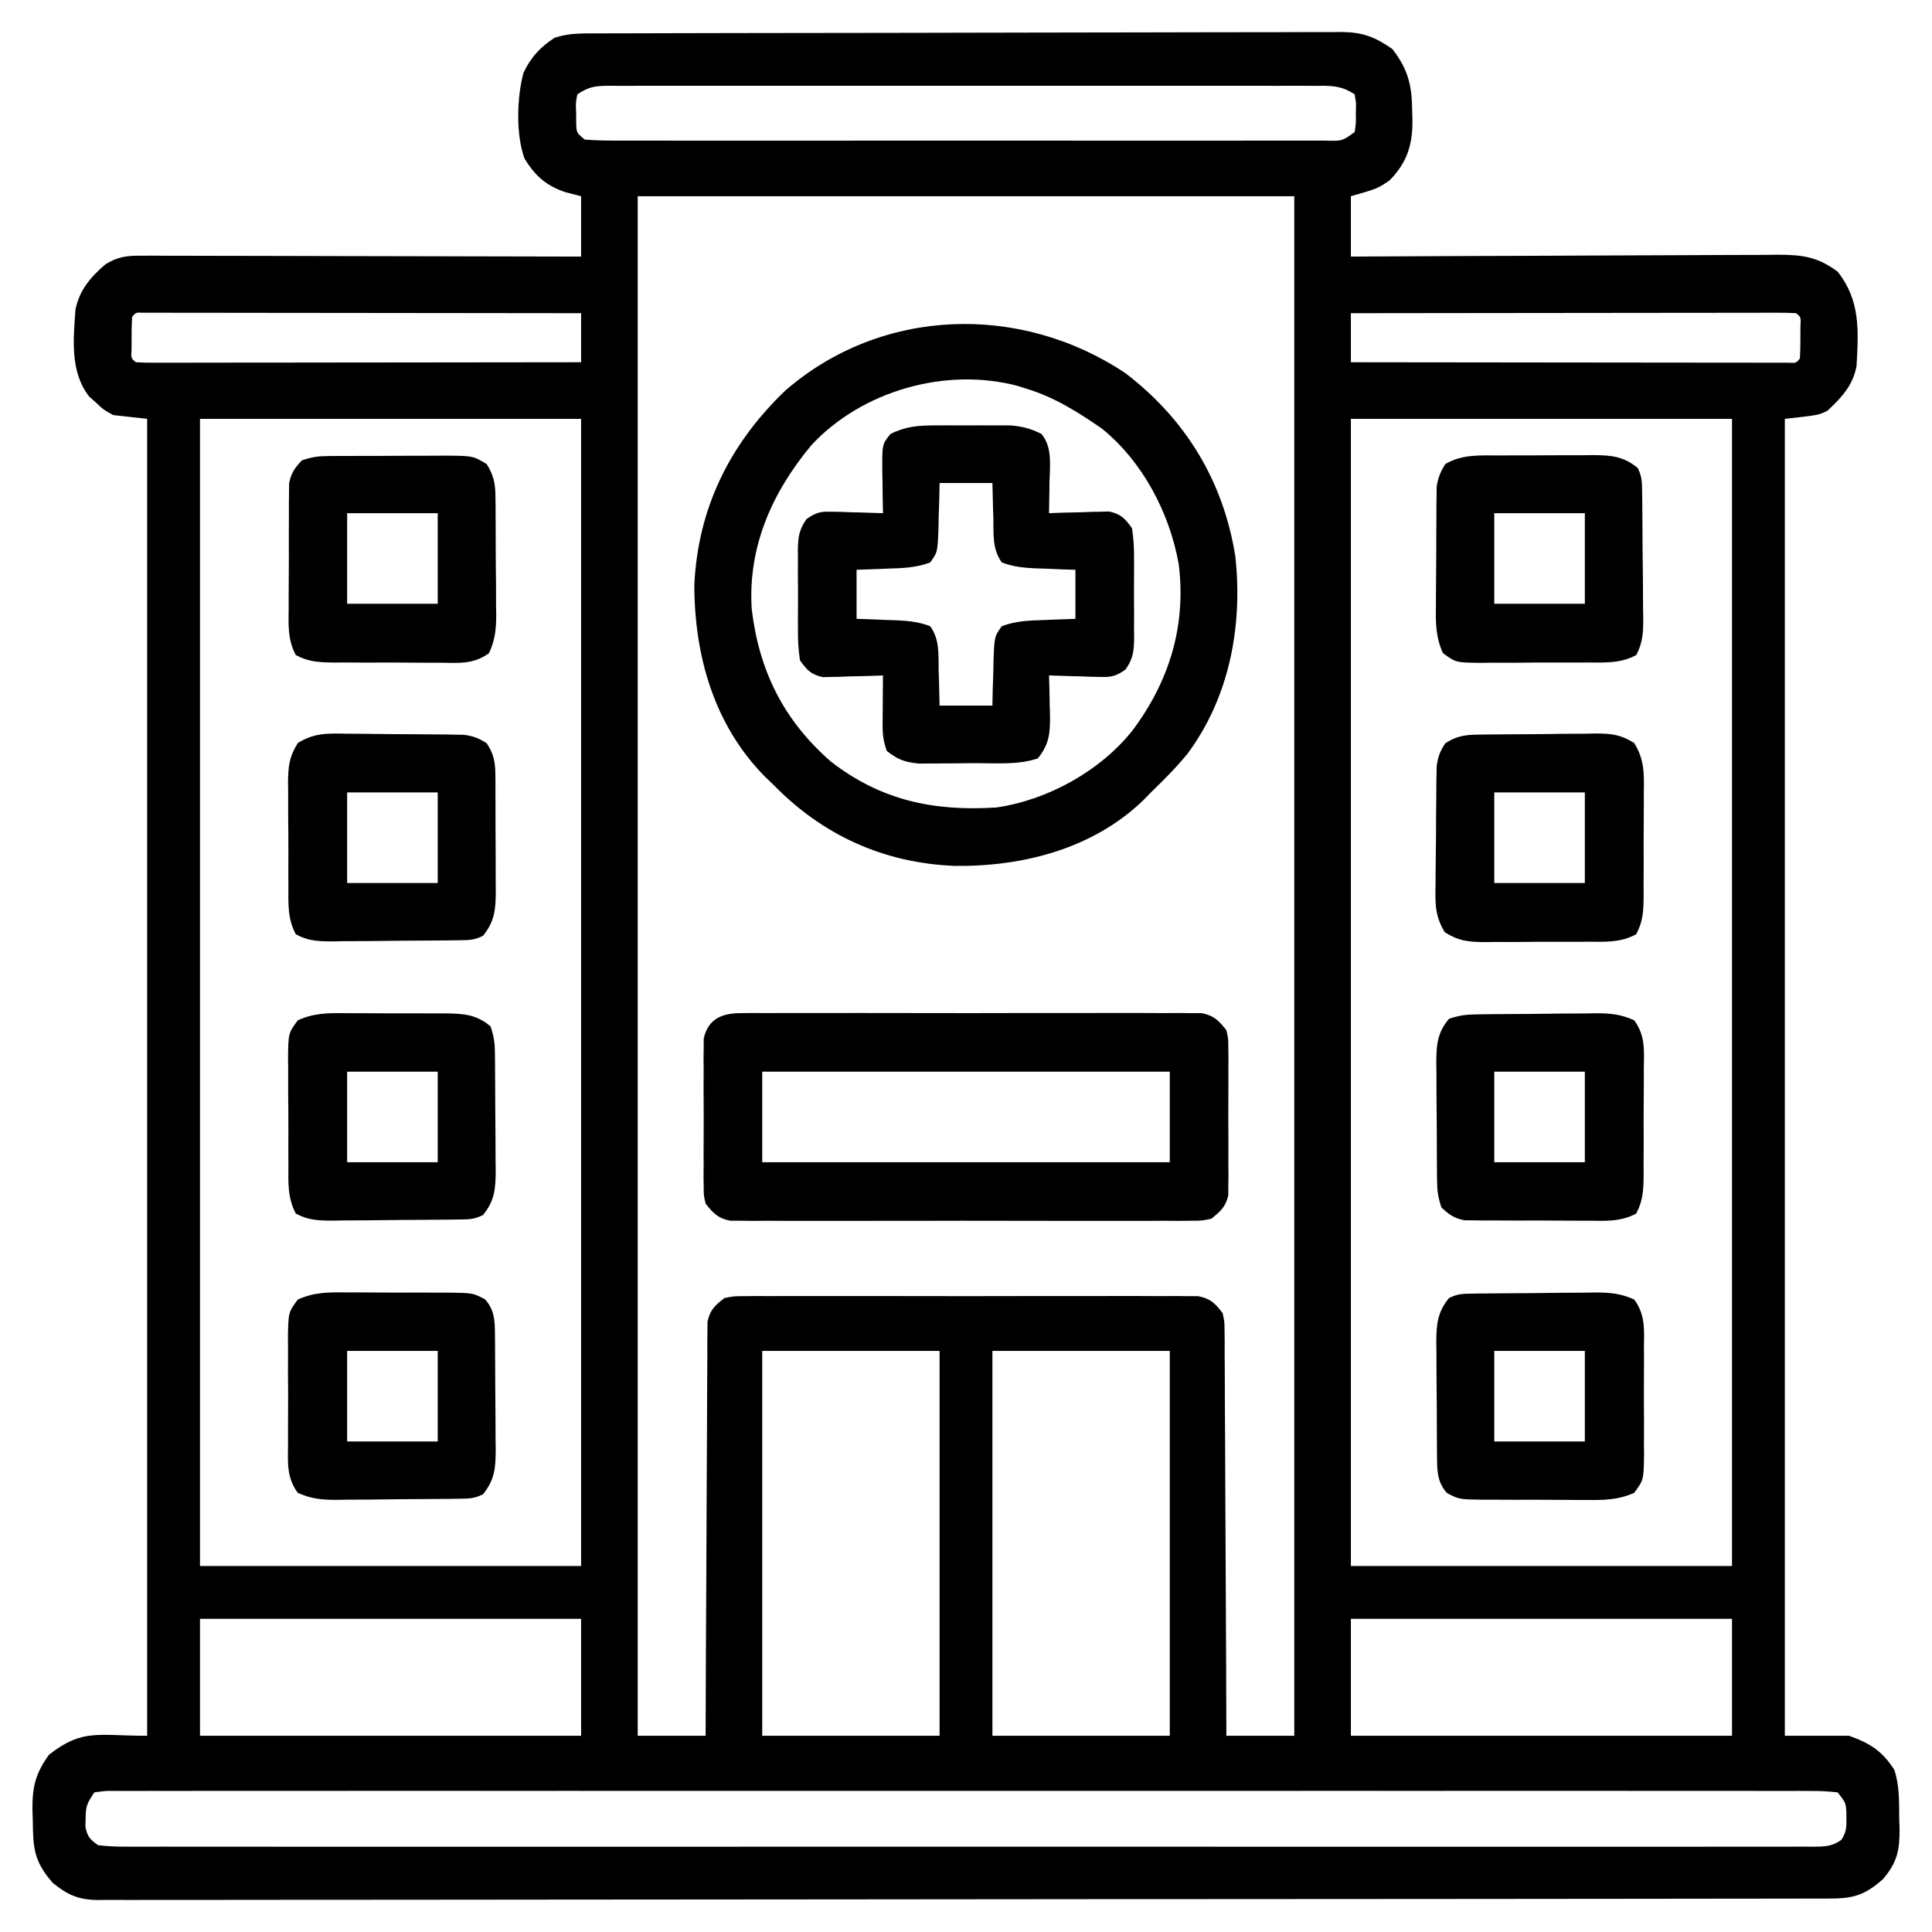 <?xml version="1.0" encoding="UTF-8"?>
<svg version="1.1" xmlns="http://www.w3.org/2000/svg" width="512" height="512">
<path d="M0 0 C0.863 -0.004 1.727 -0.007 2.616 -0.011 C5.52 -0.022 8.424 -0.026 11.328 -0.03 C13.406 -0.036 15.484 -0.043 17.562 -0.05 C23.215 -0.067 28.868 -0.078 34.521 -0.086 C38.051 -0.091 41.582 -0.097 45.113 -0.103 C56.156 -0.123 67.199 -0.137 78.243 -0.145 C90.997 -0.155 103.751 -0.181 116.504 -0.222 C126.358 -0.252 136.212 -0.267 146.066 -0.27 C151.954 -0.272 157.841 -0.281 163.728 -0.306 C169.267 -0.33 174.805 -0.334 180.344 -0.324 C182.376 -0.323 184.408 -0.329 186.44 -0.343 C189.217 -0.361 191.992 -0.354 194.768 -0.341 C195.972 -0.357 195.972 -0.357 197.2 -0.374 C202.787 -0.31 206.039 0.935 210.638 4.147 C214.952 9.71 215.838 14.019 215.888 20.897 C215.919 21.934 215.919 21.934 215.951 22.991 C216 29.51 214.565 34.176 209.888 38.96 C206.638 41.147 206.638 41.147 199.638 43.147 C199.638 48.427 199.638 53.707 199.638 59.147 C201.151 59.138 202.664 59.129 204.222 59.12 C218.48 59.039 232.738 58.979 246.996 58.94 C254.326 58.919 261.656 58.891 268.986 58.845 C275.376 58.805 281.767 58.78 288.157 58.771 C291.54 58.766 294.922 58.753 298.304 58.724 C302.084 58.695 305.864 58.691 309.644 58.693 C311.318 58.671 311.318 58.671 313.025 58.649 C319.459 58.684 323.429 59.267 328.638 63.147 C334.69 70.792 334.17 78.79 333.638 88.147 C332.699 93.281 329.661 96.524 325.943 99.983 C323.638 101.147 323.638 101.147 314.638 102.147 C314.638 217.317 314.638 332.487 314.638 451.147 C320.248 451.147 325.858 451.147 331.638 451.147 C337.184 453.092 340.459 455.188 343.638 460.147 C345.059 464.41 344.903 468.493 344.951 472.96 C344.994 474.295 344.994 474.295 345.038 475.657 C345.093 481.357 344.485 484.648 340.638 489.147 C335.588 493.596 332.617 494.294 326.037 494.281 C325.24 494.284 324.442 494.286 323.621 494.289 C320.92 494.295 318.22 494.295 315.519 494.294 C313.575 494.298 311.63 494.301 309.686 494.305 C304.32 494.316 298.955 494.319 293.59 494.322 C287.812 494.326 282.034 494.335 276.256 494.344 C262.291 494.364 248.327 494.374 234.362 494.383 C227.792 494.387 221.222 494.393 214.652 494.398 C192.822 494.415 170.991 494.429 149.161 494.437 C147.749 494.437 146.337 494.438 144.924 494.438 C143.874 494.438 143.874 494.438 142.802 494.439 C139.254 494.44 135.705 494.441 132.157 494.442 C131.452 494.443 130.748 494.443 130.023 494.443 C107.185 494.451 84.347 494.474 61.51 494.507 C37.375 494.541 13.24 494.561 -10.895 494.564 C-24.056 494.566 -37.216 494.575 -50.376 494.601 C-61.582 494.622 -72.787 494.63 -83.992 494.621 C-89.712 494.616 -95.432 494.618 -101.152 494.637 C-106.386 494.655 -111.619 494.654 -116.852 494.639 C-118.749 494.636 -120.645 494.641 -122.541 494.652 C-125.114 494.667 -127.685 494.658 -130.258 494.642 C-130.999 494.652 -131.74 494.663 -132.503 494.673 C-137.587 494.605 -140.435 493.323 -144.362 490.147 C-149.422 484.404 -149.595 480.865 -149.674 473.46 C-149.704 472.573 -149.733 471.687 -149.762 470.774 C-149.821 464.667 -148.96 461.123 -145.362 456.147 C-136.416 449.21 -132.637 451.147 -119.362 451.147 C-119.362 335.977 -119.362 220.807 -119.362 102.147 C-122.332 101.817 -125.302 101.487 -128.362 101.147 C-130.921 99.729 -130.921 99.729 -132.799 97.96 C-133.438 97.389 -134.076 96.818 -134.733 96.229 C-139.853 89.685 -138.911 80.996 -138.362 73.147 C-137.259 67.952 -134.365 64.564 -130.362 61.147 C-127.228 59.237 -124.899 58.899 -121.249 58.907 C-120.217 58.904 -119.185 58.901 -118.122 58.898 C-116.996 58.906 -115.869 58.913 -114.709 58.92 C-112.923 58.92 -112.923 58.92 -111.101 58.919 C-107.841 58.92 -104.581 58.93 -101.321 58.944 C-97.912 58.957 -94.504 58.958 -91.095 58.96 C-84.643 58.967 -78.19 58.983 -71.737 59.003 C-64.39 59.025 -57.043 59.036 -49.696 59.047 C-34.585 59.067 -19.473 59.103 -4.362 59.147 C-4.362 53.867 -4.362 48.587 -4.362 43.147 C-5.723 42.797 -7.084 42.446 -8.487 42.085 C-13.573 40.4 -16.606 37.725 -19.362 33.147 C-21.698 26.769 -21.375 16.936 -19.643 10.46 C-17.715 6.354 -15.154 3.578 -11.362 1.147 C-7.551 -0.123 -3.972 -0.001 0 0 Z M-5.362 16.147 C-5.802 18.512 -5.802 18.512 -5.674 21.147 C-5.671 22.034 -5.667 22.921 -5.663 23.835 C-5.576 26.34 -5.576 26.34 -3.362 28.147 C-0.696 28.345 1.866 28.416 4.534 28.401 C5.772 28.406 5.772 28.406 7.034 28.411 C9.815 28.419 12.596 28.412 15.376 28.406 C17.363 28.409 19.351 28.412 21.338 28.417 C26.747 28.426 32.156 28.422 37.565 28.416 C43.214 28.411 48.864 28.415 54.514 28.419 C64.004 28.422 73.493 28.417 82.983 28.408 C93.967 28.397 104.952 28.401 115.937 28.412 C125.353 28.421 134.77 28.422 144.187 28.417 C149.817 28.414 155.448 28.413 161.078 28.42 C166.371 28.426 171.663 28.422 176.955 28.41 C178.902 28.407 180.85 28.408 182.797 28.412 C185.445 28.418 188.094 28.411 190.742 28.401 C191.91 28.408 191.91 28.408 193.102 28.415 C197.33 28.531 197.33 28.531 200.638 26.147 C200.995 23.779 200.995 23.779 200.951 21.147 C200.976 19.817 200.976 19.817 201.001 18.46 C200.881 17.697 200.762 16.933 200.638 16.147 C196.904 13.658 194.025 13.868 189.705 13.893 C188.887 13.89 188.07 13.887 187.228 13.884 C184.481 13.876 181.733 13.882 178.986 13.888 C177.02 13.886 175.054 13.882 173.088 13.878 C167.741 13.869 162.394 13.872 157.047 13.879 C151.459 13.884 145.871 13.879 140.283 13.876 C130.898 13.872 121.512 13.877 112.127 13.886 C101.267 13.897 90.407 13.894 79.546 13.883 C70.233 13.874 60.919 13.872 51.605 13.878 C46.037 13.881 40.47 13.881 34.903 13.875 C29.669 13.869 24.436 13.873 19.203 13.884 C17.279 13.887 15.354 13.886 13.43 13.882 C10.811 13.876 8.191 13.883 5.571 13.893 C4.804 13.889 4.037 13.884 3.246 13.88 C-0.505 13.908 -2.159 14.012 -5.362 16.147 Z M10.638 43.147 C10.638 177.787 10.638 312.427 10.638 451.147 C16.578 451.147 22.518 451.147 28.638 451.147 C28.642 449.753 28.645 448.359 28.649 446.922 C28.686 433.796 28.744 420.671 28.822 407.545 C28.862 400.797 28.894 394.049 28.909 387.3 C28.923 380.791 28.958 374.281 29.006 367.771 C29.021 365.285 29.029 362.798 29.03 360.312 C29.032 356.835 29.059 353.359 29.092 349.883 C29.087 348.85 29.082 347.817 29.077 346.753 C29.098 345.331 29.098 345.331 29.119 343.88 C29.123 343.058 29.126 342.236 29.13 341.389 C29.841 338.251 31.091 337.07 33.638 335.147 C36.118 334.644 36.118 334.644 38.951 334.639 C40.567 334.622 40.567 334.622 42.214 334.605 C43.979 334.617 43.979 334.617 45.779 334.63 C47.643 334.619 47.643 334.619 49.544 334.608 C52.949 334.594 56.354 334.597 59.759 334.61 C63.323 334.62 66.887 334.611 70.451 334.604 C76.437 334.597 82.422 334.607 88.408 334.626 C95.326 334.647 102.245 334.64 109.164 334.618 C115.105 334.6 121.047 334.598 126.988 334.608 C130.536 334.614 134.084 334.615 137.632 334.602 C141.587 334.588 145.542 334.607 149.497 334.63 C150.674 334.621 151.85 334.613 153.062 334.605 C154.138 334.616 155.215 334.628 156.325 334.639 C157.26 334.641 158.195 334.642 159.158 334.644 C162.456 335.313 163.634 336.478 165.638 339.147 C166.146 341.389 166.146 341.389 166.157 343.88 C166.171 344.828 166.185 345.776 166.199 346.753 C166.194 347.785 166.189 348.818 166.184 349.883 C166.194 350.976 166.205 352.068 166.215 353.195 C166.245 356.809 166.246 360.423 166.247 364.038 C166.262 366.543 166.279 369.049 166.297 371.554 C166.337 377.475 166.358 383.397 166.371 389.318 C166.389 396.722 166.434 404.126 166.478 411.53 C166.553 424.736 166.603 437.941 166.638 451.147 C172.578 451.147 178.518 451.147 184.638 451.147 C184.638 316.507 184.638 181.867 184.638 43.147 C127.218 43.147 69.798 43.147 10.638 43.147 Z M-123.362 75.147 C-123.461 76.978 -123.492 78.813 -123.487 80.647 C-123.49 81.647 -123.492 82.648 -123.495 83.678 C-123.641 86.091 -123.641 86.091 -122.362 87.147 C-120.831 87.243 -119.296 87.269 -117.762 87.267 C-116.271 87.269 -116.271 87.269 -114.749 87.272 C-113.099 87.266 -113.099 87.266 -111.416 87.261 C-110.265 87.261 -109.114 87.261 -107.928 87.261 C-104.103 87.26 -100.277 87.253 -96.452 87.245 C-93.808 87.243 -91.164 87.242 -88.519 87.241 C-82.258 87.237 -75.996 87.229 -69.735 87.219 C-62.608 87.208 -55.481 87.203 -48.354 87.197 C-33.69 87.187 -19.026 87.169 -4.362 87.147 C-4.362 82.857 -4.362 78.567 -4.362 74.147 C-19.73 74.124 -35.098 74.106 -50.466 74.095 C-57.601 74.09 -64.736 74.083 -71.872 74.072 C-78.751 74.061 -85.63 74.055 -92.51 74.052 C-95.141 74.05 -97.772 74.047 -100.403 74.041 C-104.074 74.034 -107.745 74.033 -111.416 74.034 C-112.516 74.03 -113.616 74.026 -114.749 74.023 C-116.241 74.025 -116.241 74.025 -117.762 74.027 C-118.631 74.026 -119.501 74.025 -120.396 74.024 C-122.365 73.93 -122.365 73.93 -123.362 75.147 Z M199.638 74.147 C199.638 78.437 199.638 82.727 199.638 87.147 C215.006 87.17 230.374 87.188 245.742 87.199 C252.877 87.204 260.012 87.211 267.148 87.223 C274.027 87.234 280.906 87.239 287.786 87.242 C290.417 87.244 293.048 87.248 295.679 87.253 C299.35 87.26 303.021 87.261 306.692 87.261 C307.792 87.264 308.892 87.268 310.025 87.272 C311.019 87.27 312.014 87.269 313.038 87.267 C313.907 87.268 314.777 87.269 315.672 87.27 C317.641 87.365 317.641 87.365 318.638 86.147 C318.737 84.316 318.768 82.481 318.763 80.647 C318.766 79.647 318.768 78.647 318.771 77.616 C318.917 75.203 318.917 75.203 317.638 74.147 C316.107 74.051 314.572 74.025 313.038 74.027 C312.044 74.026 311.05 74.024 310.025 74.023 C308.375 74.028 308.375 74.028 306.692 74.034 C304.966 74.033 304.966 74.033 303.204 74.033 C299.379 74.034 295.553 74.042 291.728 74.05 C289.084 74.051 286.44 74.053 283.795 74.054 C277.534 74.057 271.272 74.065 265.011 74.075 C257.884 74.086 250.757 74.092 243.63 74.097 C228.966 74.107 214.302 74.125 199.638 74.147 Z M-105.362 102.147 C-105.362 202.467 -105.362 302.787 -105.362 406.147 C-72.032 406.147 -38.702 406.147 -4.362 406.147 C-4.362 305.827 -4.362 205.507 -4.362 102.147 C-37.692 102.147 -71.022 102.147 -105.362 102.147 Z M199.638 102.147 C199.638 202.467 199.638 302.787 199.638 406.147 C232.968 406.147 266.298 406.147 300.638 406.147 C300.638 305.827 300.638 205.507 300.638 102.147 C267.308 102.147 233.978 102.147 199.638 102.147 Z M43.638 349.147 C43.638 382.807 43.638 416.467 43.638 451.147 C59.148 451.147 74.658 451.147 90.638 451.147 C90.638 417.487 90.638 383.827 90.638 349.147 C75.128 349.147 59.618 349.147 43.638 349.147 Z M104.638 349.147 C104.638 382.807 104.638 416.467 104.638 451.147 C120.148 451.147 135.658 451.147 151.638 451.147 C151.638 417.487 151.638 383.827 151.638 349.147 C136.128 349.147 120.618 349.147 104.638 349.147 Z M-105.362 420.147 C-105.362 430.377 -105.362 440.607 -105.362 451.147 C-72.032 451.147 -38.702 451.147 -4.362 451.147 C-4.362 440.917 -4.362 430.687 -4.362 420.147 C-37.692 420.147 -71.022 420.147 -105.362 420.147 Z M199.638 420.147 C199.638 430.377 199.638 440.607 199.638 451.147 C232.968 451.147 266.298 451.147 300.638 451.147 C300.638 440.917 300.638 430.687 300.638 420.147 C267.308 420.147 233.978 420.147 199.638 420.147 Z M-133.362 466.147 C-135.341 469.116 -135.656 469.804 -135.674 473.147 C-135.691 473.828 -135.708 474.508 -135.725 475.21 C-135.225 477.875 -134.575 478.555 -132.362 480.147 C-129.767 480.441 -127.413 480.55 -124.817 480.525 C-123.648 480.531 -123.648 480.531 -122.456 480.538 C-119.823 480.549 -117.191 480.538 -114.558 480.528 C-112.66 480.532 -110.762 480.536 -108.864 480.542 C-103.632 480.555 -98.4 480.549 -93.168 480.539 C-87.532 480.533 -81.896 480.543 -76.26 480.551 C-65.212 480.565 -54.164 480.562 -43.117 480.553 C-34.141 480.546 -25.166 480.545 -16.19 480.549 C-14.915 480.549 -13.64 480.55 -12.326 480.55 C-9.735 480.551 -7.144 480.552 -4.554 480.553 C19.068 480.561 42.691 480.553 66.313 480.537 C87.89 480.523 109.466 480.524 131.043 480.538 C155.27 480.554 179.496 480.561 203.723 480.551 C206.304 480.55 208.885 480.55 211.466 480.549 C212.737 480.548 214.007 480.548 215.316 480.547 C224.284 480.545 233.253 480.549 242.222 480.556 C253.146 480.564 264.07 480.562 274.994 480.546 C280.572 480.538 286.15 480.535 291.728 480.545 C296.828 480.554 301.928 480.549 307.027 480.533 C308.879 480.53 310.73 480.532 312.581 480.539 C315.085 480.548 317.589 480.539 320.093 480.525 C320.823 480.532 321.552 480.539 322.303 480.546 C325.233 480.513 327.167 480.486 329.587 478.745 C330.903 476.745 331.009 475.528 330.951 473.147 C330.947 472.467 330.943 471.786 330.939 471.085 C330.727 468.825 330.727 468.825 328.638 466.147 C326.074 465.847 323.75 465.745 321.182 465.77 C320.401 465.765 319.619 465.761 318.813 465.756 C316.166 465.745 313.519 465.756 310.872 465.766 C308.966 465.763 307.06 465.758 305.154 465.752 C299.895 465.739 294.636 465.746 289.376 465.755 C283.713 465.762 278.05 465.751 272.386 465.743 C261.283 465.73 250.18 465.733 239.077 465.741 C230.058 465.748 221.038 465.749 212.018 465.746 C210.737 465.745 209.455 465.745 208.135 465.744 C205.532 465.743 202.93 465.742 200.327 465.741 C176.591 465.733 152.855 465.742 129.119 465.757 C107.435 465.772 85.751 465.77 64.067 465.756 C39.724 465.74 15.381 465.734 -8.962 465.743 C-11.555 465.744 -14.149 465.745 -16.742 465.746 C-18.018 465.746 -19.294 465.747 -20.609 465.747 C-29.623 465.75 -38.637 465.745 -47.651 465.738 C-58.629 465.73 -69.607 465.732 -80.584 465.748 C-86.191 465.756 -91.797 465.759 -97.403 465.749 C-102.528 465.74 -107.652 465.745 -112.776 465.761 C-114.638 465.764 -116.499 465.763 -118.36 465.755 C-120.876 465.746 -123.391 465.756 -125.906 465.77 C-126.642 465.763 -127.377 465.756 -128.135 465.748 C-130.358 465.738 -130.358 465.738 -133.362 466.147 Z " fill="#000000" transform="translate(158.362,8.853)"/>
<path d="M0 0 C15.967 12.171 26.005 28.608 29.168 48.566 C31.167 66.922 27.656 85.867 16.477 100.899 C13.479 104.553 10.195 107.852 6.793 111.129 C6.148 111.793 5.504 112.457 4.84 113.141 C-8.494 126.04 -27.099 130.832 -45.182 130.598 C-63.886 129.864 -80.137 122.537 -93.207 109.129 C-93.975 108.393 -94.744 107.657 -95.535 106.898 C-108.986 93.242 -114.169 74.944 -114.207 56.129 C-113.222 35.702 -104.784 18.698 -90.059 4.602 C-64.557 -17.512 -27.728 -18.525 0 0 Z M-83.207 19.129 C-93.601 31.629 -100.029 46.026 -98.996 62.492 C-97.056 78.944 -90.512 92.06 -77.957 103.004 C-64.56 113.342 -50.681 116.146 -34.207 115.129 C-20.508 113.157 -6.531 105.411 2.024 94.569 C11.723 81.521 16.185 66.919 14.168 50.629 C11.73 37.04 4.652 23.494 -6.188 14.715 C-12.587 10.303 -18.714 6.42 -26.207 4.129 C-27.259 3.794 -27.259 3.794 -28.332 3.453 C-47.38 -1.694 -69.758 4.628 -83.207 19.129 Z " fill="#000000" transform="translate(298.207,98.871)"/>
<path d="M0 0 C1.094 -0.011 2.187 -0.023 3.314 -0.034 C5.106 -0.022 5.106 -0.022 6.935 -0.01 C8.197 -0.017 9.459 -0.024 10.759 -0.031 C14.218 -0.049 17.676 -0.042 21.135 -0.029 C24.756 -0.019 28.376 -0.029 31.996 -0.035 C38.076 -0.042 44.155 -0.033 50.235 -0.014 C57.263 0.008 64.29 0.001 71.318 -0.021 C77.353 -0.039 83.388 -0.042 89.423 -0.031 C93.027 -0.025 96.63 -0.024 100.234 -0.037 C104.252 -0.051 108.269 -0.032 112.286 -0.01 C114.079 -0.022 114.079 -0.022 115.907 -0.034 C117.548 -0.017 117.548 -0.017 119.221 0 C120.171 0.002 121.121 0.003 122.099 0.005 C125.356 0.657 126.555 1.955 128.611 4.508 C129.119 6.708 129.119 6.708 129.128 9.121 C129.141 10.029 129.153 10.937 129.166 11.872 C129.158 12.845 129.15 13.818 129.142 14.82 C129.146 15.826 129.149 16.832 129.153 17.869 C129.156 19.993 129.149 22.118 129.132 24.243 C129.111 27.496 129.132 30.747 129.157 34 C129.155 36.065 129.15 38.13 129.142 40.195 C129.15 41.168 129.158 42.141 129.166 43.144 C129.147 44.506 129.147 44.506 129.128 45.895 C129.125 46.691 129.122 47.487 129.119 48.307 C128.407 51.392 127.037 52.514 124.611 54.508 C122.099 55.011 122.099 55.011 119.221 55.016 C118.128 55.027 117.034 55.038 115.907 55.05 C114.712 55.042 113.518 55.034 112.286 55.026 C111.024 55.033 109.762 55.04 108.462 55.047 C105.003 55.065 101.545 55.058 98.086 55.045 C94.466 55.035 90.845 55.045 87.225 55.051 C81.146 55.058 75.066 55.048 68.987 55.029 C61.959 55.008 54.931 55.015 47.903 55.037 C41.868 55.055 35.834 55.057 29.799 55.047 C26.195 55.041 22.591 55.04 18.987 55.053 C14.969 55.067 10.952 55.048 6.935 55.026 C5.74 55.034 4.545 55.042 3.314 55.05 C2.22 55.039 1.127 55.027 0 55.016 C-1.425 55.014 -1.425 55.014 -2.878 55.011 C-6.135 54.359 -7.334 53.061 -9.389 50.508 C-9.897 48.307 -9.897 48.307 -9.907 45.895 C-9.92 44.987 -9.932 44.079 -9.945 43.144 C-9.937 42.171 -9.929 41.198 -9.921 40.195 C-9.924 39.19 -9.928 38.184 -9.932 37.147 C-9.935 35.022 -9.928 32.897 -9.911 30.773 C-9.889 27.52 -9.911 24.269 -9.936 21.016 C-9.934 18.951 -9.929 16.886 -9.921 14.82 C-9.929 13.847 -9.937 12.874 -9.945 11.872 C-9.933 10.964 -9.92 10.056 -9.907 9.121 C-9.904 8.325 -9.901 7.529 -9.897 6.708 C-8.679 1.429 -5 0.008 0 0 Z M5.611 15.508 C5.611 23.428 5.611 31.348 5.611 39.508 C41.251 39.508 76.891 39.508 113.611 39.508 C113.611 31.588 113.611 23.668 113.611 15.508 C77.971 15.508 42.331 15.508 5.611 15.508 Z " fill="#000000" transform="translate(196.389,268.492)"/>
<path d="M0 0 C1.315 -0.003 2.63 -0.005 3.984 -0.008 C4.664 -0.004 5.344 0.001 6.045 0.005 C8.119 0.016 10.192 0.005 12.266 -0.008 C13.58 -0.005 14.895 -0.003 16.25 0 C18.048 0.003 18.048 0.003 19.883 0.007 C23.076 0.262 25.277 0.834 28.125 2.266 C31.076 5.835 30.345 10.63 30.25 15.016 C30.241 15.808 30.232 16.601 30.223 17.418 C30.199 19.367 30.163 21.317 30.125 23.266 C31.378 23.219 32.631 23.173 33.922 23.125 C35.573 23.087 37.224 23.051 38.875 23.016 C40.112 22.965 40.112 22.965 41.375 22.914 C42.574 22.895 42.574 22.895 43.797 22.875 C44.53 22.854 45.263 22.833 46.019 22.812 C49.183 23.494 50.251 24.64 52.125 27.266 C52.523 30.037 52.687 32.404 52.656 35.172 C52.662 36.314 52.662 36.314 52.668 37.48 C52.671 39.087 52.663 40.694 52.646 42.301 C52.625 44.758 52.646 47.211 52.672 49.668 C52.669 51.232 52.664 52.796 52.656 54.359 C52.664 55.092 52.672 55.824 52.681 56.579 C52.619 59.969 52.353 61.946 50.362 64.735 C47.879 66.434 46.765 66.741 43.797 66.656 C42.598 66.637 42.598 66.637 41.375 66.617 C40.55 66.584 39.725 66.55 38.875 66.516 C38.035 66.498 37.194 66.48 36.328 66.461 C34.26 66.414 32.192 66.342 30.125 66.266 C30.177 68.019 30.177 68.019 30.23 69.809 C30.259 71.357 30.286 72.905 30.312 74.453 C30.338 75.222 30.363 75.991 30.389 76.783 C30.448 81.422 30.225 84.544 27.125 88.266 C21.81 90.037 16.068 89.491 10.501 89.506 C8.265 89.516 6.029 89.547 3.793 89.578 C2.365 89.585 0.936 89.59 -0.492 89.594 C-1.788 89.603 -3.083 89.612 -4.417 89.622 C-8.105 89.242 -9.988 88.557 -12.875 86.266 C-13.777 83.558 -13.994 82.028 -13.973 79.254 C-13.969 78.497 -13.966 77.739 -13.963 76.959 C-13.955 76.173 -13.946 75.388 -13.938 74.578 C-13.933 73.781 -13.928 72.984 -13.924 72.162 C-13.912 70.197 -13.894 68.231 -13.875 66.266 C-15.128 66.312 -16.381 66.358 -17.672 66.406 C-19.323 66.444 -20.974 66.48 -22.625 66.516 C-23.45 66.549 -24.275 66.583 -25.125 66.617 C-26.324 66.637 -26.324 66.637 -27.547 66.656 C-28.28 66.677 -29.013 66.698 -29.769 66.72 C-32.933 66.038 -34.001 64.891 -35.875 62.266 C-36.273 59.494 -36.437 57.128 -36.406 54.359 C-36.41 53.598 -36.414 52.836 -36.418 52.051 C-36.421 50.444 -36.413 48.837 -36.396 47.23 C-36.375 44.773 -36.396 42.32 -36.422 39.863 C-36.419 38.299 -36.414 36.736 -36.406 35.172 C-36.414 34.439 -36.422 33.707 -36.431 32.953 C-36.369 29.562 -36.103 27.585 -34.112 24.796 C-31.629 23.097 -30.515 22.79 -27.547 22.875 C-26.748 22.888 -25.948 22.901 -25.125 22.914 C-24.3 22.948 -23.475 22.981 -22.625 23.016 C-21.785 23.034 -20.944 23.052 -20.078 23.07 C-18.01 23.117 -15.942 23.189 -13.875 23.266 C-13.898 22.085 -13.921 20.904 -13.945 19.688 C-13.964 18.13 -13.982 16.573 -14 15.016 C-14.017 14.238 -14.034 13.461 -14.051 12.66 C-14.116 4.977 -14.116 4.977 -11.875 2.266 C-7.851 0.242 -4.471 0.008 0 0 Z M1.125 15.266 C1.099 16.602 1.073 17.939 1.047 19.316 C0.991 21.07 0.933 22.824 0.875 24.578 C0.854 25.9 0.854 25.9 0.832 27.248 C0.589 33.627 0.589 33.627 -1.375 36.328 C-5.096 37.724 -8.678 37.839 -12.625 37.953 C-13.418 37.987 -14.211 38.021 -15.027 38.057 C-16.976 38.139 -18.926 38.204 -20.875 38.266 C-20.875 42.556 -20.875 46.846 -20.875 51.266 C-19.104 51.322 -19.104 51.322 -17.297 51.379 C-15.74 51.445 -14.182 51.511 -12.625 51.578 C-11.848 51.601 -11.07 51.623 -10.27 51.646 C-7.068 51.797 -4.386 52.074 -1.375 53.203 C1.184 56.722 0.807 60.717 0.875 64.953 C0.905 65.846 0.934 66.738 0.965 67.658 C1.035 69.86 1.083 72.063 1.125 74.266 C5.745 74.266 10.365 74.266 15.125 74.266 C15.151 72.929 15.177 71.592 15.203 70.215 C15.259 68.461 15.317 66.707 15.375 64.953 C15.389 64.072 15.403 63.191 15.418 62.283 C15.661 55.904 15.661 55.904 17.625 53.203 C21.346 51.808 24.928 51.693 28.875 51.578 C29.668 51.544 30.461 51.51 31.277 51.475 C33.226 51.392 35.176 51.327 37.125 51.266 C37.125 46.976 37.125 42.686 37.125 38.266 C35.354 38.21 35.354 38.21 33.547 38.152 C31.99 38.087 30.432 38.02 28.875 37.953 C28.098 37.931 27.32 37.908 26.52 37.885 C23.318 37.734 20.636 37.457 17.625 36.328 C15.066 32.81 15.443 28.815 15.375 24.578 C15.345 23.685 15.316 22.793 15.285 21.873 C15.215 19.671 15.167 17.468 15.125 15.266 C10.505 15.266 5.885 15.266 1.125 15.266 Z " fill="#000000" transform="translate(247.875,112.734)"/>
<path d="M0 0 C1.297 -0.019 1.297 -0.019 2.62 -0.039 C3.557 -0.046 4.493 -0.054 5.458 -0.061 C6.42 -0.069 7.382 -0.077 8.373 -0.086 C10.411 -0.1 12.45 -0.11 14.488 -0.118 C17.603 -0.135 20.716 -0.179 23.831 -0.223 C25.811 -0.234 27.79 -0.242 29.77 -0.249 C30.701 -0.266 31.631 -0.284 32.59 -0.302 C36.527 -0.289 39.275 -0.064 42.899 1.559 C45.887 5.646 45.529 9.548 45.477 14.49 C45.482 15.495 45.487 16.501 45.492 17.538 C45.495 19.663 45.486 21.788 45.465 23.912 C45.438 27.166 45.465 30.416 45.497 33.669 C45.494 35.734 45.487 37.799 45.477 39.865 C45.487 40.838 45.498 41.811 45.508 42.813 C45.394 49.386 45.394 49.386 42.895 52.791 C38.497 54.769 34.614 54.731 29.841 54.673 C28.4 54.675 28.4 54.675 26.931 54.678 C24.906 54.676 22.882 54.664 20.857 54.644 C17.758 54.615 14.66 54.623 11.561 54.636 C9.592 54.63 7.622 54.621 5.653 54.611 C4.727 54.614 3.801 54.616 2.847 54.619 C-3.522 54.526 -3.522 54.526 -6.739 52.837 C-9.114 50.113 -9.315 47.524 -9.348 44.06 C-9.358 43.236 -9.367 42.411 -9.377 41.562 C-9.381 40.674 -9.386 39.787 -9.39 38.872 C-9.396 37.956 -9.401 37.04 -9.407 36.096 C-9.417 34.158 -9.423 32.219 -9.427 30.281 C-9.437 27.32 -9.468 24.36 -9.499 21.4 C-9.506 19.516 -9.511 17.631 -9.515 15.747 C-9.527 14.864 -9.54 13.98 -9.552 13.07 C-9.535 8.293 -9.338 5.036 -6.187 1.177 C-3.892 0.03 -2.552 0.033 0 0 Z M5.813 15.177 C5.813 23.097 5.813 31.017 5.813 39.177 C13.733 39.177 21.653 39.177 29.813 39.177 C29.813 31.257 29.813 23.337 29.813 15.177 C21.893 15.177 13.973 15.177 5.813 15.177 Z " fill="#000000" transform="translate(390.187,342.823)"/>
<path d="M0 0 C1.44 -0.002 1.44 -0.002 2.909 -0.004 C4.934 -0.003 6.959 0.009 8.984 0.03 C12.083 0.059 15.18 0.05 18.279 0.037 C20.249 0.043 22.218 0.052 24.188 0.062 C25.114 0.06 26.04 0.057 26.994 0.054 C33.362 0.147 33.362 0.147 36.58 1.836 C38.955 4.56 39.156 7.149 39.188 10.613 C39.198 11.437 39.208 12.262 39.218 13.111 C39.222 13.999 39.226 14.886 39.23 15.801 C39.236 16.717 39.242 17.633 39.248 18.577 C39.257 20.515 39.264 22.454 39.268 24.392 C39.277 27.353 39.308 30.313 39.34 33.273 C39.346 35.158 39.352 37.042 39.355 38.926 C39.368 39.809 39.38 40.693 39.393 41.603 C39.376 46.38 39.179 49.637 36.027 53.496 C33.733 54.643 32.393 54.64 29.841 54.673 C28.544 54.692 28.544 54.692 27.221 54.712 C26.284 54.719 25.348 54.727 24.383 54.734 C23.421 54.742 22.459 54.751 21.468 54.759 C19.429 54.773 17.391 54.783 15.352 54.791 C12.238 54.808 9.124 54.852 6.01 54.896 C4.03 54.907 2.05 54.915 0.07 54.922 C-1.325 54.948 -1.325 54.948 -2.749 54.975 C-6.687 54.962 -9.434 54.737 -13.059 53.114 C-16.047 49.027 -15.688 45.125 -15.637 40.184 C-15.642 39.178 -15.646 38.172 -15.651 37.135 C-15.655 35.011 -15.645 32.886 -15.625 30.761 C-15.598 27.507 -15.624 24.257 -15.656 21.004 C-15.653 18.939 -15.647 16.874 -15.637 14.809 C-15.647 13.836 -15.657 12.863 -15.667 11.86 C-15.553 5.287 -15.553 5.287 -13.054 1.883 C-8.656 -0.096 -4.773 -0.058 0 0 Z M0.027 15.496 C0.027 23.416 0.027 31.336 0.027 39.496 C7.947 39.496 15.867 39.496 24.027 39.496 C24.027 31.576 24.027 23.656 24.027 15.496 C16.107 15.496 8.187 15.496 0.027 15.496 Z " fill="#000000" transform="translate(91.973,342.504)"/>
<path d="M0 0 C1.267 -0.019 1.267 -0.019 2.559 -0.039 C3.469 -0.046 4.378 -0.054 5.315 -0.061 C6.253 -0.069 7.192 -0.077 8.158 -0.086 C10.144 -0.1 12.129 -0.11 14.115 -0.118 C17.148 -0.135 20.18 -0.179 23.213 -0.223 C25.143 -0.234 27.073 -0.242 29.002 -0.249 C29.908 -0.266 30.813 -0.284 31.746 -0.302 C35.625 -0.288 38.295 -0.046 41.864 1.559 C44.872 5.645 44.488 9.54 44.42 14.49 C44.423 15.495 44.425 16.501 44.428 17.538 C44.427 19.663 44.413 21.788 44.388 23.912 C44.354 27.166 44.368 30.416 44.387 33.669 C44.38 35.734 44.371 37.799 44.358 39.865 C44.363 40.838 44.368 41.811 44.373 42.813 C44.306 46.642 44.216 49.388 42.387 52.791 C38.269 54.99 34.295 54.727 29.698 54.673 C28.714 54.675 27.73 54.676 26.717 54.678 C24.639 54.676 22.561 54.664 20.483 54.644 C17.303 54.615 14.124 54.623 10.944 54.636 C8.924 54.63 6.905 54.621 4.885 54.611 C3.459 54.615 3.459 54.615 2.003 54.619 C0.671 54.6 0.671 54.6 -0.687 54.581 C-1.465 54.576 -2.244 54.57 -3.046 54.565 C-5.8 54.071 -7.176 53.076 -9.208 51.177 C-10.112 48.467 -10.343 46.848 -10.37 44.06 C-10.379 43.236 -10.389 42.411 -10.399 41.562 C-10.403 40.674 -10.407 39.787 -10.412 38.872 C-10.417 37.956 -10.423 37.04 -10.429 36.096 C-10.438 34.158 -10.445 32.219 -10.449 30.281 C-10.458 27.32 -10.489 24.36 -10.521 21.4 C-10.528 19.516 -10.533 17.631 -10.537 15.747 C-10.549 14.864 -10.561 13.98 -10.574 13.07 C-10.557 8.326 -10.419 4.96 -7.208 1.177 C-4.481 0.268 -2.812 0.037 0 0 Z M4.792 15.177 C4.792 23.097 4.792 31.017 4.792 39.177 C12.712 39.177 20.632 39.177 28.792 39.177 C28.792 31.257 28.792 23.337 28.792 15.177 C20.872 15.177 12.952 15.177 4.792 15.177 Z " fill="#000000" transform="translate(391.208,268.823)"/>
<path d="M0 0 C0.935 -0.001 1.871 -0.003 2.835 -0.004 C4.808 -0.003 6.782 0.009 8.755 0.03 C11.771 0.058 14.785 0.05 17.801 0.037 C19.721 0.043 21.642 0.052 23.562 0.062 C24.462 0.06 25.361 0.057 26.287 0.054 C31.046 0.125 34.491 0.277 38.281 3.496 C39.185 6.206 39.416 7.825 39.442 10.613 C39.452 11.437 39.462 12.262 39.471 13.111 C39.476 13.999 39.48 14.886 39.484 15.801 C39.49 16.717 39.496 17.633 39.502 18.577 C39.511 20.515 39.518 22.454 39.521 24.392 C39.531 27.353 39.562 30.313 39.594 33.273 C39.6 35.158 39.606 37.042 39.609 38.926 C39.622 39.809 39.634 40.693 39.647 41.603 C39.63 46.38 39.433 49.637 36.281 53.496 C33.961 54.656 32.571 54.641 29.987 54.673 C29.099 54.686 28.211 54.699 27.296 54.712 C26.335 54.719 25.373 54.727 24.383 54.734 C23.396 54.742 22.41 54.751 21.393 54.759 C19.304 54.773 17.214 54.783 15.124 54.791 C11.926 54.808 8.729 54.852 5.531 54.896 C3.503 54.907 1.474 54.915 -0.555 54.922 C-1.991 54.948 -1.991 54.948 -3.456 54.975 C-7.252 54.963 -9.937 54.912 -13.319 53.114 C-15.554 48.934 -15.309 44.853 -15.285 40.184 C-15.291 39.178 -15.298 38.172 -15.304 37.135 C-15.311 35.011 -15.308 32.886 -15.295 30.761 C-15.281 27.507 -15.315 24.257 -15.354 21.004 C-15.354 18.939 -15.353 16.874 -15.348 14.809 C-15.361 13.836 -15.374 12.863 -15.388 11.86 C-15.297 5.278 -15.297 5.278 -12.787 1.883 C-8.463 -0.071 -4.696 -0.059 0 0 Z M0.281 15.496 C0.281 23.416 0.281 31.336 0.281 39.496 C8.201 39.496 16.121 39.496 24.281 39.496 C24.281 31.576 24.281 23.656 24.281 15.496 C16.361 15.496 8.441 15.496 0.281 15.496 Z " fill="#000000" transform="translate(91.719,268.504)"/>
<path d="M0 0 C0.844 -0.016 1.689 -0.032 2.559 -0.048 C3.463 -0.054 4.367 -0.059 5.299 -0.065 C6.236 -0.074 7.173 -0.083 8.138 -0.092 C10.118 -0.107 12.097 -0.115 14.077 -0.119 C17.101 -0.131 20.124 -0.18 23.149 -0.231 C25.074 -0.24 26.999 -0.247 28.924 -0.252 C29.826 -0.272 30.729 -0.291 31.658 -0.311 C35.846 -0.281 38.126 -0.035 41.748 2.204 C44.511 6.646 44.379 10.36 44.307 15.498 C44.309 16.48 44.312 17.462 44.314 18.474 C44.313 20.546 44.3 22.618 44.275 24.69 C44.241 27.862 44.254 31.031 44.274 34.203 C44.267 36.218 44.257 38.233 44.244 40.248 C44.249 41.196 44.254 42.144 44.259 43.12 C44.192 46.893 44.086 49.554 42.271 52.9 C38.172 55.123 34.213 54.897 29.619 54.873 C28.147 54.882 28.147 54.882 26.646 54.892 C24.572 54.899 22.498 54.896 20.425 54.883 C17.255 54.869 14.088 54.903 10.918 54.941 C8.902 54.942 6.886 54.94 4.869 54.935 C3.923 54.949 2.977 54.962 2.003 54.975 C-2.299 54.915 -4.713 54.685 -8.424 52.377 C-11.1 48.048 -10.989 44.549 -10.881 39.552 C-10.878 38.615 -10.876 37.677 -10.874 36.71 C-10.864 34.733 -10.842 32.755 -10.809 30.777 C-10.76 27.751 -10.748 24.726 -10.742 21.699 C-10.728 19.775 -10.712 17.851 -10.693 15.927 C-10.688 15.023 -10.682 14.119 -10.677 13.187 C-10.653 11.921 -10.653 11.921 -10.628 10.628 C-10.618 9.888 -10.607 9.149 -10.596 8.386 C-10.271 5.921 -9.699 4.381 -8.322 2.306 C-5.544 0.463 -3.297 0.047 0 0 Z M4.678 15.306 C4.678 23.226 4.678 31.146 4.678 39.306 C12.598 39.306 20.518 39.306 28.678 39.306 C28.678 31.386 28.678 23.466 28.678 15.306 C20.758 15.306 12.838 15.306 4.678 15.306 Z " fill="#000000" transform="translate(391.322,194.694)"/>
<path d="M0 0 C0.938 0.002 1.876 0.005 2.842 0.007 C4.82 0.017 6.798 0.039 8.775 0.072 C11.802 0.121 14.827 0.133 17.854 0.139 C19.777 0.153 21.701 0.169 23.625 0.188 C24.529 0.193 25.433 0.198 26.365 0.204 C27.632 0.228 27.632 0.228 28.924 0.252 C30.034 0.268 30.034 0.268 31.166 0.284 C33.632 0.609 35.171 1.182 37.246 2.559 C39.073 5.316 39.5 7.517 39.521 10.789 C39.535 12.025 39.535 12.025 39.55 13.287 C39.549 14.169 39.548 15.052 39.547 15.961 C39.551 16.876 39.555 17.79 39.56 18.733 C39.566 20.665 39.566 22.598 39.562 24.53 C39.559 27.482 39.582 30.433 39.607 33.385 C39.61 35.264 39.61 37.144 39.609 39.023 C39.619 39.904 39.628 40.784 39.637 41.691 C39.601 46.455 39.383 49.709 36.246 53.559 C33.926 54.719 32.536 54.703 29.952 54.736 C29.064 54.748 28.176 54.761 27.261 54.774 C26.3 54.782 25.338 54.789 24.348 54.797 C23.361 54.805 22.375 54.813 21.358 54.821 C19.268 54.835 17.179 54.846 15.089 54.854 C11.891 54.871 8.694 54.915 5.496 54.959 C3.467 54.969 1.439 54.978 -0.59 54.984 C-2.026 55.011 -2.026 55.011 -3.491 55.037 C-7.297 55.025 -9.971 54.98 -13.354 53.161 C-15.564 49.053 -15.344 45.095 -15.32 40.5 C-15.327 39.519 -15.333 38.537 -15.339 37.526 C-15.346 35.453 -15.343 33.379 -15.33 31.305 C-15.316 28.135 -15.351 24.969 -15.389 21.799 C-15.39 19.783 -15.388 17.766 -15.383 15.75 C-15.396 14.804 -15.409 13.858 -15.423 12.883 C-15.362 8.582 -15.133 6.168 -12.824 2.457 C-8.495 -0.22 -4.997 -0.108 0 0 Z M0.246 15.559 C0.246 23.479 0.246 31.399 0.246 39.559 C8.166 39.559 16.086 39.559 24.246 39.559 C24.246 31.639 24.246 23.719 24.246 15.559 C16.326 15.559 8.406 15.559 0.246 15.559 Z " fill="#000000" transform="translate(91.754,194.441)"/>
<path d="M0 0 C0.891 -0.004 1.782 -0.009 2.7 -0.013 C4.58 -0.019 6.459 -0.019 8.338 -0.015 C11.209 -0.012 14.079 -0.035 16.949 -0.061 C18.779 -0.063 20.608 -0.064 22.438 -0.062 C23.293 -0.072 24.148 -0.081 25.029 -0.09 C29.739 -0.054 32.905 0.218 36.719 3.301 C37.879 5.621 37.863 7.011 37.896 9.595 C37.915 10.927 37.915 10.927 37.935 12.286 C37.942 13.247 37.949 14.209 37.957 15.199 C37.965 16.186 37.973 17.172 37.981 18.189 C37.995 20.278 38.006 22.368 38.014 24.458 C38.031 27.656 38.075 30.853 38.119 34.051 C38.129 36.079 38.138 38.108 38.145 40.137 C38.162 41.094 38.18 42.052 38.198 43.038 C38.185 46.834 38.134 49.519 36.337 52.901 C32.156 55.136 28.076 54.891 23.406 54.867 C22.4 54.873 21.395 54.88 20.358 54.886 C18.233 54.893 16.108 54.89 13.983 54.877 C10.73 54.863 7.48 54.897 4.227 54.936 C2.161 54.936 0.096 54.935 -1.969 54.93 C-2.942 54.943 -3.915 54.956 -4.917 54.97 C-11.497 54.879 -11.497 54.879 -14.897 52.371 C-16.853 48.033 -16.817 44.255 -16.742 39.547 C-16.741 38.609 -16.74 37.671 -16.739 36.705 C-16.733 34.727 -16.718 32.749 -16.693 30.772 C-16.656 27.745 -16.652 24.72 -16.652 21.693 C-16.643 19.77 -16.631 17.846 -16.617 15.922 C-16.615 15.018 -16.613 14.113 -16.61 13.182 C-16.598 12.337 -16.585 11.493 -16.572 10.623 C-16.564 9.883 -16.557 9.143 -16.549 8.381 C-16.239 5.97 -15.55 4.366 -14.281 2.301 C-9.858 -0.362 -5.004 -0.005 0 0 Z M-1.281 15.301 C-1.281 23.221 -1.281 31.141 -1.281 39.301 C6.639 39.301 14.559 39.301 22.719 39.301 C22.719 31.381 22.719 23.461 22.719 15.301 C14.799 15.301 6.879 15.301 -1.281 15.301 Z " fill="#000000" transform="translate(397.281,120.699)"/>
<path d="M0 0 C0.804 -0.006 1.609 -0.013 2.438 -0.019 C3.303 -0.02 4.169 -0.022 5.061 -0.023 C5.955 -0.026 6.849 -0.029 7.77 -0.033 C9.661 -0.038 11.553 -0.04 13.444 -0.04 C16.332 -0.042 19.22 -0.06 22.108 -0.079 C23.946 -0.082 25.785 -0.084 27.624 -0.085 C28.916 -0.096 28.916 -0.096 30.234 -0.107 C38.306 -0.076 38.306 -0.076 41.975 2.145 C43.719 4.986 44.232 7.158 44.266 10.467 C44.278 11.312 44.291 12.156 44.304 13.026 C44.307 13.93 44.309 14.835 44.311 15.766 C44.318 16.703 44.324 17.64 44.331 18.605 C44.341 20.585 44.346 22.564 44.346 24.544 C44.35 27.569 44.386 30.592 44.424 33.616 C44.43 35.541 44.434 37.466 44.436 39.391 C44.45 40.294 44.465 41.196 44.48 42.125 C44.452 45.992 44.194 48.659 42.591 52.216 C38.507 55.228 34.612 54.842 29.663 54.774 C28.154 54.778 28.154 54.778 26.615 54.781 C24.49 54.781 22.365 54.767 20.24 54.742 C16.987 54.708 13.736 54.722 10.483 54.741 C8.418 54.734 6.353 54.724 4.288 54.712 C3.315 54.717 2.342 54.722 1.339 54.727 C-2.49 54.66 -5.236 54.569 -8.638 52.741 C-10.838 48.623 -10.575 44.649 -10.521 40.052 C-10.522 39.068 -10.524 38.084 -10.525 37.071 C-10.524 34.993 -10.512 32.915 -10.491 30.837 C-10.463 27.657 -10.471 24.478 -10.484 21.298 C-10.478 19.278 -10.469 17.259 -10.458 15.239 C-10.461 14.288 -10.464 13.337 -10.467 12.357 C-10.455 11.469 -10.442 10.581 -10.429 9.667 C-10.424 8.888 -10.418 8.11 -10.413 7.308 C-9.919 4.553 -8.923 3.178 -7.025 1.145 C-4.332 0.248 -2.764 0.015 0 0 Z M4.975 15.145 C4.975 23.065 4.975 30.985 4.975 39.145 C12.895 39.145 20.815 39.145 28.975 39.145 C28.975 31.225 28.975 23.305 28.975 15.145 C21.055 15.145 13.135 15.145 4.975 15.145 Z " fill="#000000" transform="translate(87.025,120.855)"/>
</svg>
